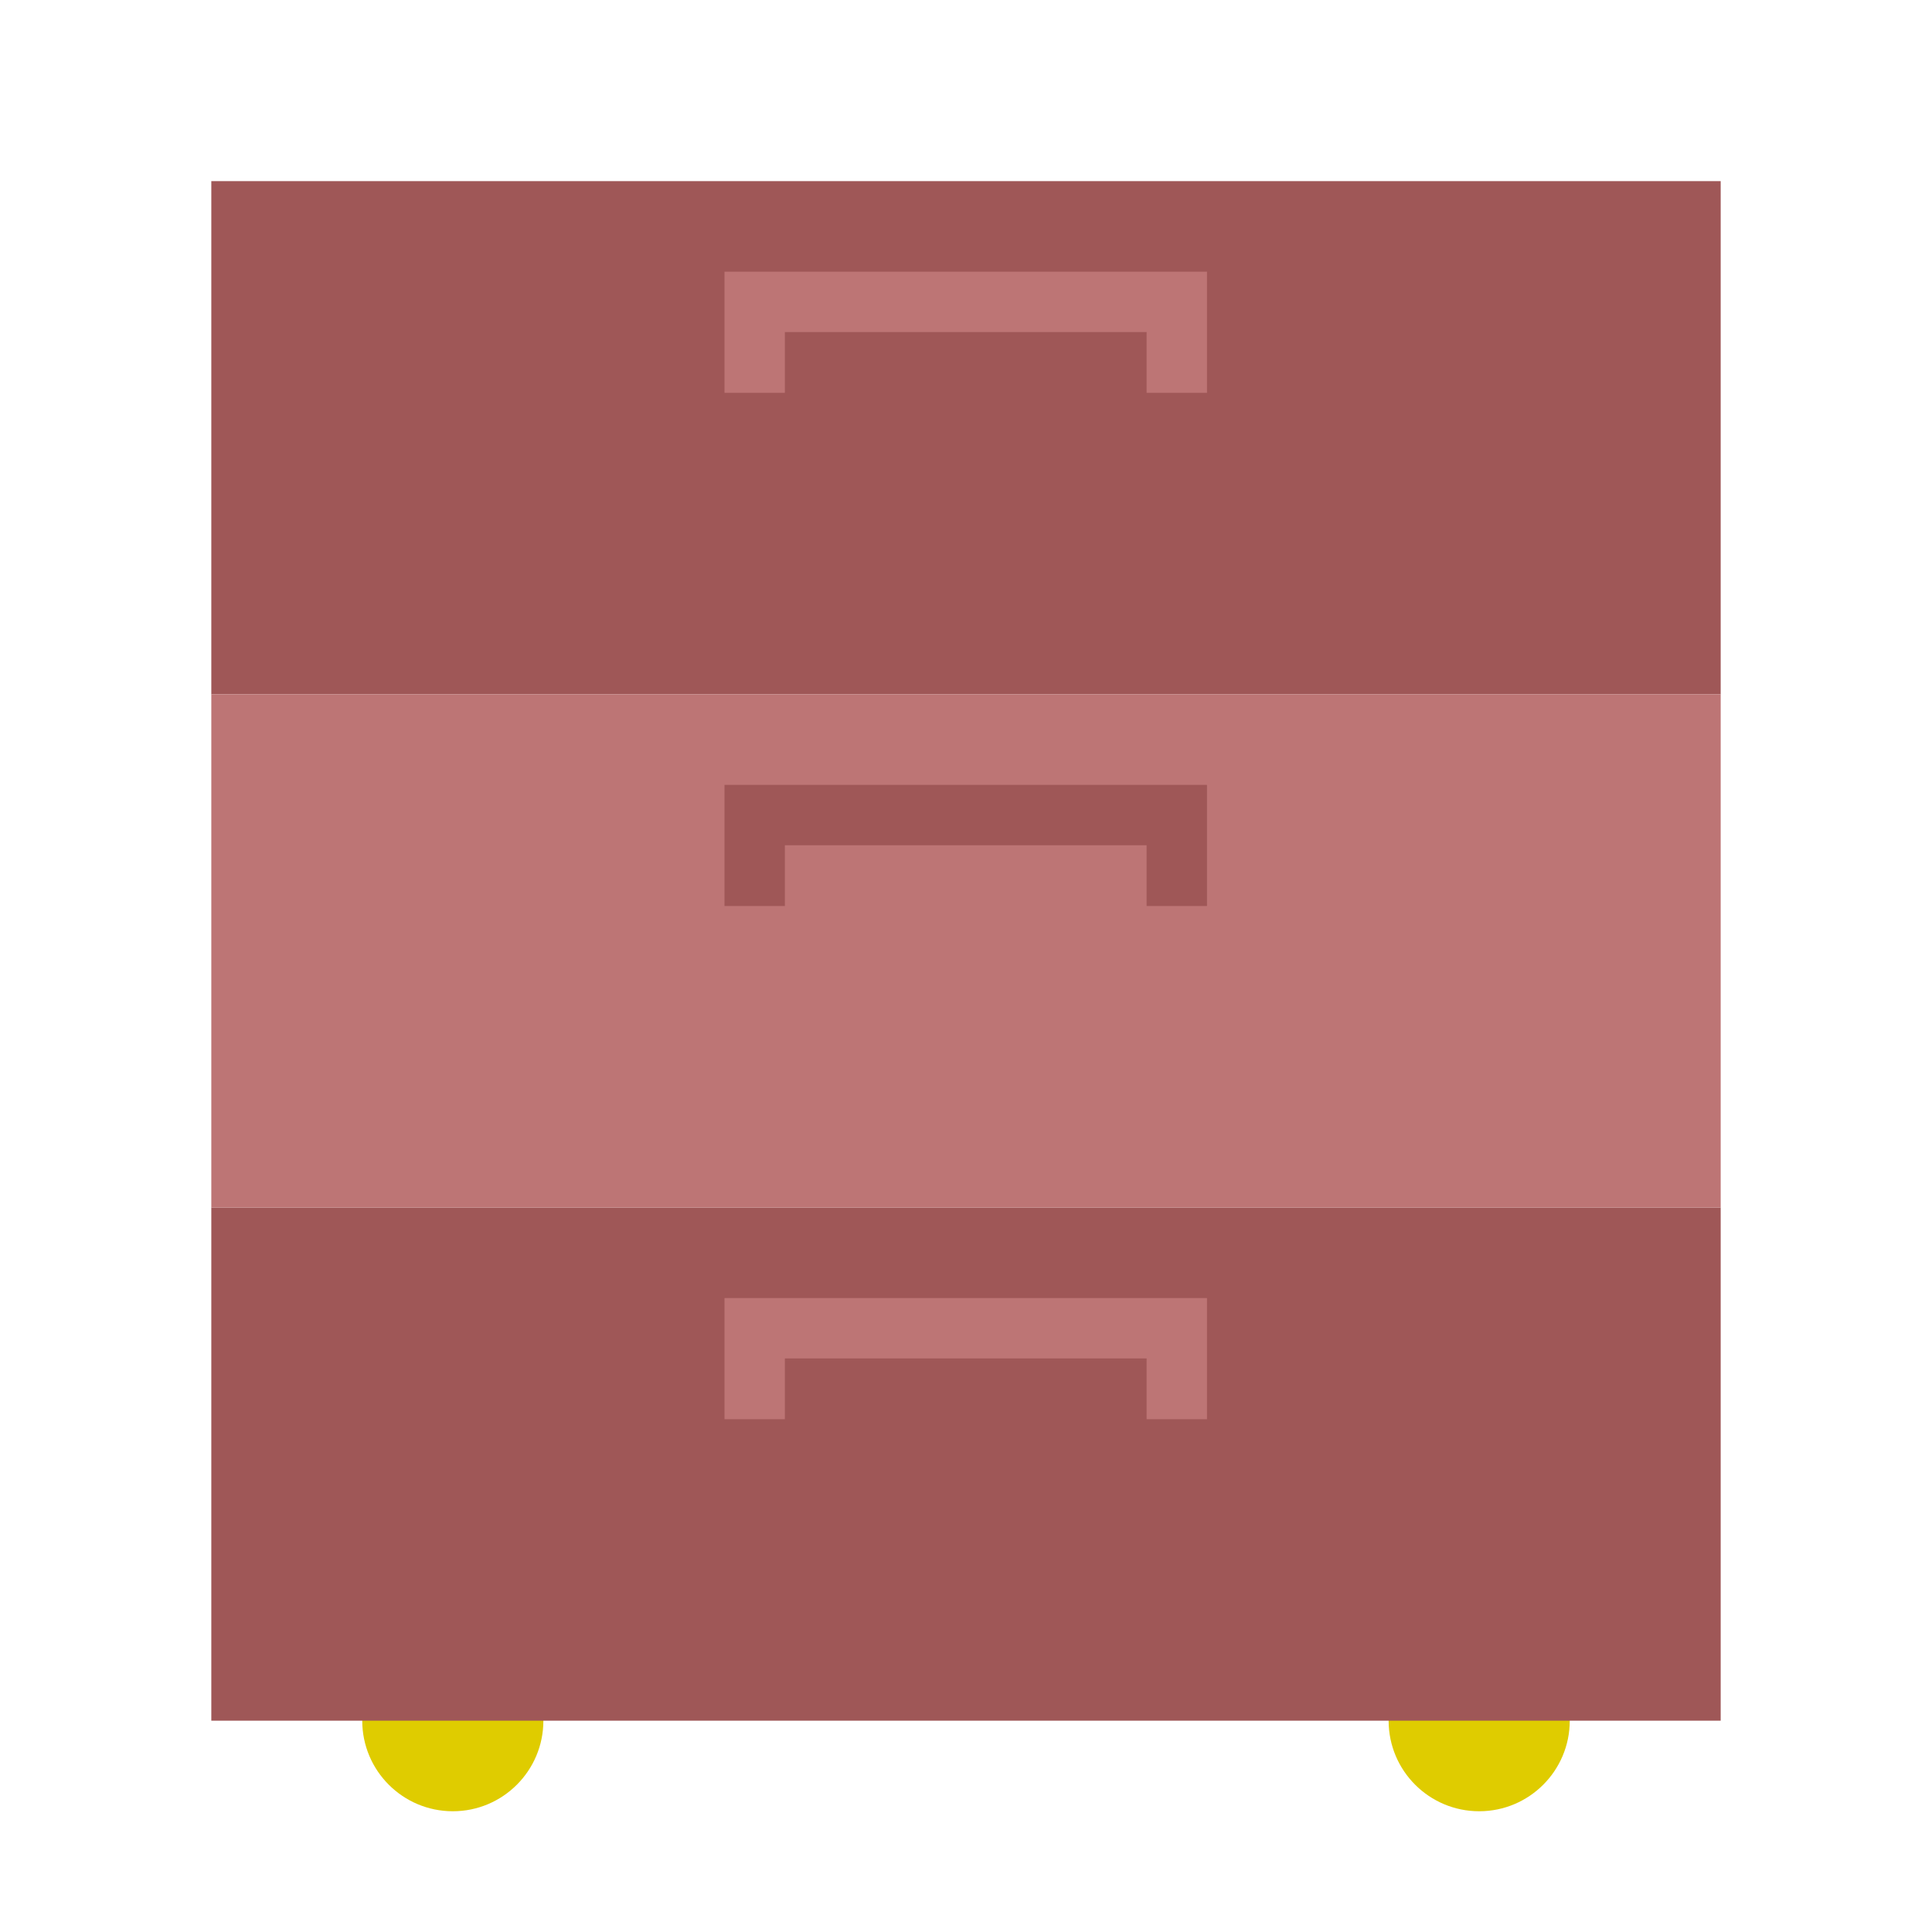 <svg xmlns="http://www.w3.org/2000/svg" width="64" height="64" viewBox="0 0 64 64">
  <g fill="none" fill-rule="evenodd">
    <circle cx="15" cy="57" r="3" fill="#DFCC00"/>
    <circle cx="49" cy="57" r="3" fill="#DFCC00"/>
    <rect width="50" height="17" x="7" y="6" fill="#9F5757"/>
    <rect width="50" height="17" x="7" y="40" fill="#9F5757"/>
    <rect width="50" height="17" x="7" y="23" fill="#BD7575"/>
    <polyline stroke="#BD7575" stroke-width="2" points="25 13.013 25 10 38.983 10 38.983 13.013"/>
    <polyline stroke="#BD7575" stroke-width="2" points="25 47.013 25 44 38.983 44 38.983 47.013"/>
    <polyline stroke="#9F5757" stroke-width="2" points="25 30.013 25 27 38.983 27 38.983 30.013"/>
  </g>
</svg>
